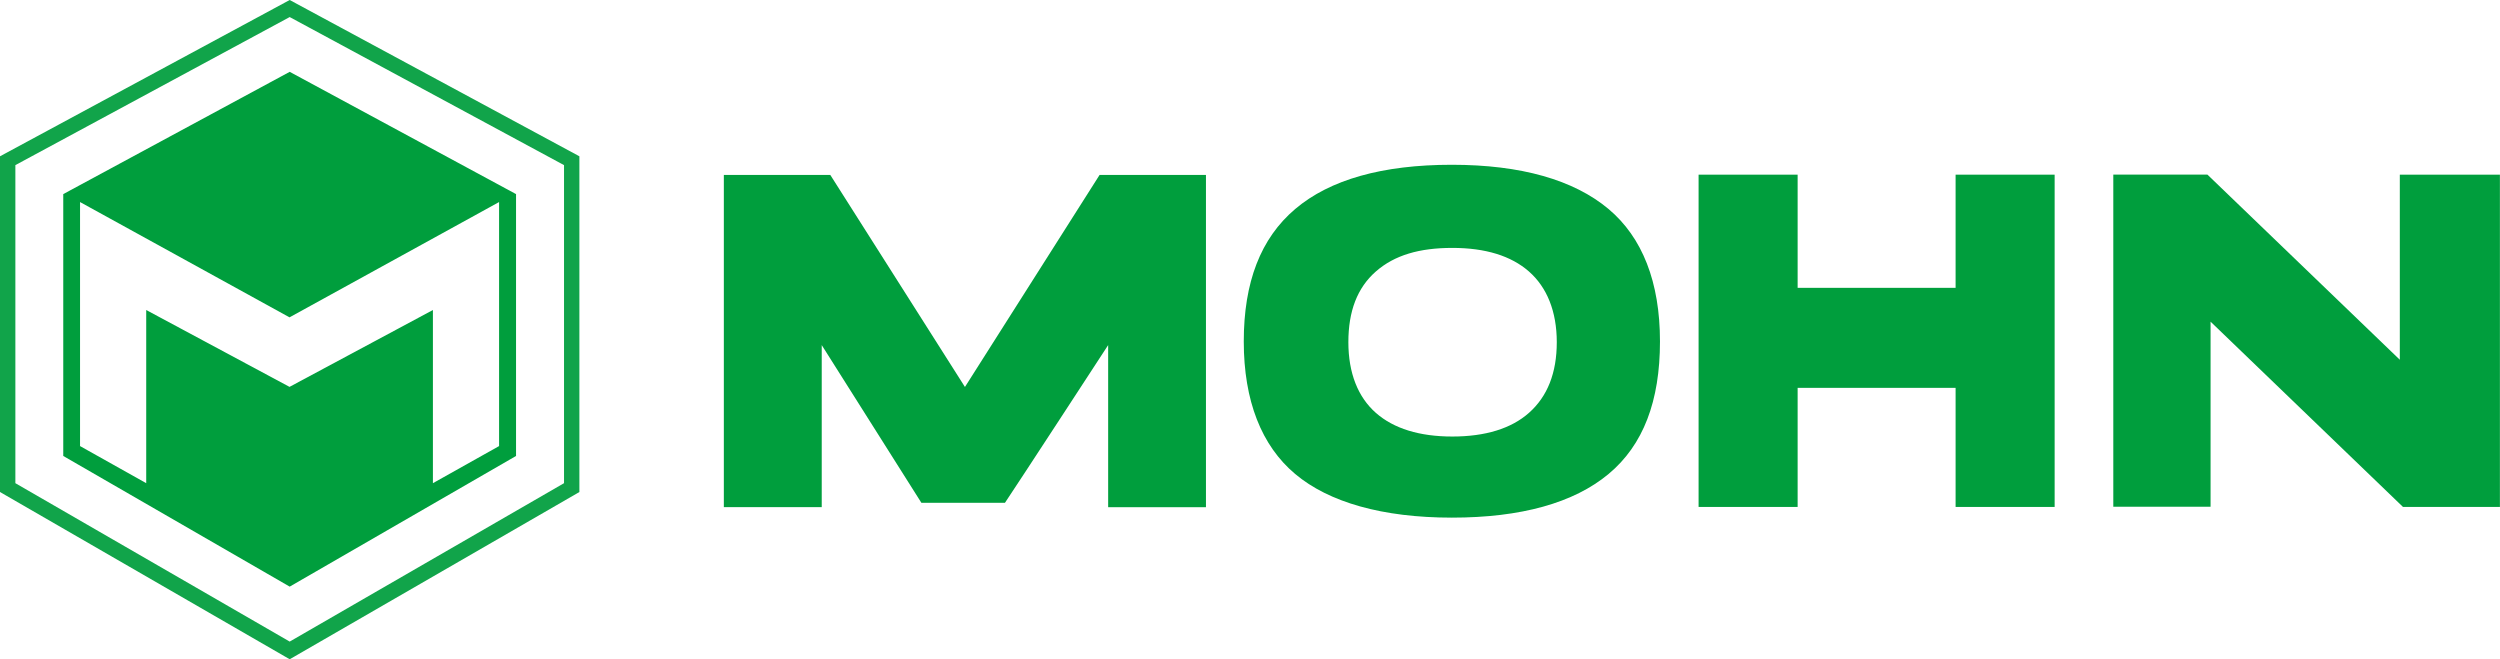 <?xml version="1.0" encoding="UTF-8"?>
<svg xmlns="http://www.w3.org/2000/svg" xmlns:xlink="http://www.w3.org/1999/xlink" id="Ebene_1" data-name="Ebene 1" viewBox="0 0 282.97 74.63">
  <defs>
    <style>.cls-1{fill:none;}.cls-2{clip-path:url(#clip-path);}.cls-3{fill:#009e3d;}.cls-4{opacity:0.93;}.cls-5{clip-path:url(#clip-path-3);}</style>
    <clipPath id="clip-path" transform="translate(-279.65 -260.74)">
      <rect class="cls-1" width="841.89" height="595.28"></rect>
    </clipPath>
    <clipPath id="clip-path-3" transform="translate(-279.65 -260.74)">
      <rect class="cls-1" x="279.65" y="260.74" width="65.58" height="74.63"></rect>
    </clipPath>
  </defs>
  <title>MOHN_Logo_0</title>
  <g class="cls-2">
    <polygon class="cls-3" points="203.47 57.38 203.47 43.9 221.35 43.9 221.35 57.38 232.56 57.38 232.56 19.77 221.35 19.77 221.35 32.58 203.47 32.58 203.47 19.77 192.26 19.77 192.26 57.38 203.47 57.38"></polygon>
    <g class="cls-2">
      <path class="cls-3" d="M461.71,284.39c-3.93-3.29-9.9-5-17.73-5s-13.79,1.67-17.72,5-5.83,8.3-5.83,15,2,11.79,5.82,15,9.9,4.94,17.73,4.94,13.8-1.66,17.74-4.94,5.82-8.27,5.82-15-2-11.79-5.83-15m-9,23.08c-2,1.78-4.95,2.68-8.67,2.68s-6.64-.9-8.66-2.68-3.11-4.5-3.11-8,1-6.15,3.11-8,4.93-2.67,8.66-2.67,6.64.89,8.67,2.67,3.15,4.51,3.15,8-1.06,6.15-3.15,8" transform="translate(-279.65 -260.74)"></path>
      <polygon class="cls-3" points="271.63 19.77 271.63 40.72 249.85 19.76 239.2 19.76 239.2 57.36 250.21 57.36 250.21 36.41 271.99 57.38 282.96 57.38 282.96 19.77 271.63 19.77"></polygon>
      <path class="cls-3" d="M404.11,280.54l-15.24,24-15.24-24H361.58v37.6h11.08V299.8s10,15.83,11.28,17.85h9.46c1.35-2,11.68-17.85,11.68-17.85v18.35h11.07V280.54Z" transform="translate(-279.65 -260.74)"></path>
      <g class="cls-4">
        <g class="cls-5">
          <path class="cls-3" d="M312.44,260.74l-32.79,17.69v38l32.79,18.93,32.79-18.93v-38Zm31.05,54.69-31.05,17.93-31.05-17.93v-36l31.05-16.76,31.05,16.76Z" transform="translate(-279.65 -260.74)"></path>
        </g>
      </g>
      <path class="cls-3" d="M312.44,268.87l-25.63,13.84v29.64l25.63,14.79,25.62-14.79V282.71Zm23.7,42.36-7.49,4.2v-19.6l-16.23,8.7-16.22-8.7v19.6l-7.49-4.2V283.61l23.71,13.05,23.72-13.05Z" transform="translate(-279.65 -260.74)"></path>
    </g>
  </g>
</svg>

